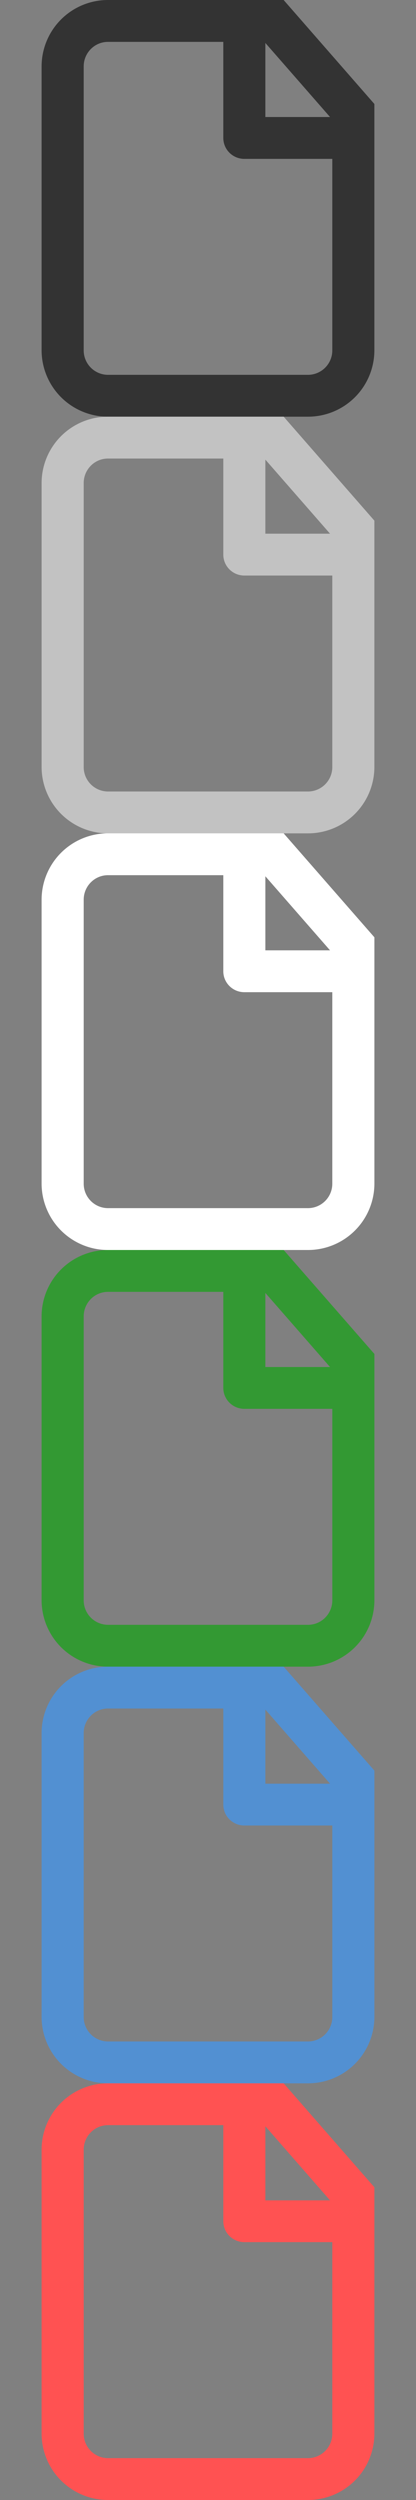 <svg xmlns="http://www.w3.org/2000/svg" xmlns:xlink="http://www.w3.org/1999/xlink" width="20" height="120" viewBox="0 0 20 120"><rect x="0" y="0" width="20" height="120" fill="#808080" stroke="none"/><defs><path id="a" d="M2 0h16v20.001H2z"/></defs><clipPath id="b"><use xlink:href="#a" overflow="visible"/></clipPath><path clip-path="url(#b)" fill="#333" d="M13.636 0H5.192A3.191 3.191 0 0 0 2 3.186v13.63a3.192 3.192 0 0 0 3.192 3.185h9.619a3.19 3.19 0 0 0 3.188-3.185V4.991L13.636 0zm-.878 2.062l3.109 3.555h-3.109V2.062zm2.051 15.93H5.192a1.172 1.172 0 0 1-1.168-1.176V3.186c0-.649.523-1.176 1.168-1.176h5.544v4.612c0 .555.453 1.004 1.011 1.004h4.229v9.19a1.172 1.172 0 0 1-1.167 1.176"/><defs><path id="c" d="M2 20h16v20.001H2z"/></defs><clipPath id="d"><use xlink:href="#c" overflow="visible"/></clipPath><path clip-path="url(#d)" fill="#C2C2C2" d="M13.636 20H5.192A3.191 3.191 0 0 0 2 23.186v13.63a3.192 3.192 0 0 0 3.192 3.185h9.619a3.19 3.19 0 0 0 3.188-3.185V24.991L13.636 20zm-.878 2.062l3.109 3.555h-3.109v-3.555zm2.051 15.93H5.192a1.172 1.172 0 0 1-1.168-1.176v-13.63c0-.649.523-1.176 1.168-1.176h5.544v4.612c0 .555.453 1.004 1.011 1.004h4.229v9.19a1.172 1.172 0 0 1-1.167 1.176"/><g><defs><path id="e" d="M2 40h16v20.001H2z"/></defs><clipPath id="f"><use xlink:href="#e" overflow="visible"/></clipPath><path clip-path="url(#f)" fill="#FFF" d="M13.636 40H5.192A3.19 3.19 0 0 0 2 43.185v13.63A3.192 3.192 0 0 0 5.192 60h9.619A3.192 3.192 0 0 0 18 56.815V44.991L13.636 40zm-.878 2.061l3.109 3.555h-3.109v-3.555zm2.051 15.93H5.192a1.172 1.172 0 0 1-1.168-1.176v-13.63c0-.649.523-1.176 1.168-1.176h5.544v4.612c0 .555.453 1.004 1.011 1.004h4.229v9.19a1.172 1.172 0 0 1-1.167 1.176"/></g><g><defs><path id="g" d="M2 60h16v20H2z"/></defs><clipPath id="h"><use xlink:href="#g" overflow="visible"/></clipPath><path clip-path="url(#h)" fill="#393" d="M13.637 60H5.192A3.19 3.19 0 0 0 2 63.186v13.631A3.192 3.192 0 0 0 5.192 80h9.619A3.191 3.191 0 0 0 18 76.814V64.99L13.637 60zm-.879 2.061l3.109 3.556h-3.109v-3.556zm2.051 15.93H5.192a1.173 1.173 0 0 1-1.168-1.177V63.186c0-.649.523-1.177 1.168-1.177h5.544v4.611c0 .555.455 1.004 1.012 1.004h4.229v9.19c0 .65-.524 1.177-1.168 1.177"/></g><g><defs><path id="i" d="M2 79.999h16V100H2z"/></defs><clipPath id="j"><use xlink:href="#i" overflow="visible"/></clipPath><path clip-path="url(#j)" fill="#5290D2" d="M13.635 79.999H5.192A3.191 3.191 0 0 0 2 83.186v13.631A3.192 3.192 0 0 0 5.192 100h9.619A3.193 3.193 0 0 0 18 96.814V84.99l-4.365-4.991zm-.877 2.062l3.109 3.556h-3.109v-3.556zm2.049 15.93H5.192a1.173 1.173 0 0 1-1.168-1.177V83.186c0-.649.523-1.177 1.168-1.177h5.544v4.611c0 .555.453 1.004 1.011 1.004h4.229v9.19a1.172 1.172 0 0 1-1.169 1.177"/></g><g><defs><path id="k" d="M2 99.999h16V120H2z"/></defs><clipPath id="l"><use xlink:href="#k" overflow="visible"/></clipPath><path clip-path="url(#l)" fill="#FF5252" d="M13.636 99.999H5.192A3.19 3.19 0 0 0 2 103.186v13.631A3.192 3.192 0 0 0 5.192 120h9.619a3.191 3.191 0 0 0 3.188-3.186V104.99l-4.363-4.991zm-.878 2.062l3.109 3.556h-3.109v-3.556zm2.051 15.93H5.192a1.173 1.173 0 0 1-1.168-1.177v-13.631c0-.648.523-1.176 1.168-1.176h5.544v4.611c0 .555.453 1.004 1.011 1.004h4.229v9.191a1.172 1.172 0 0 1-1.167 1.178"/></g></svg>